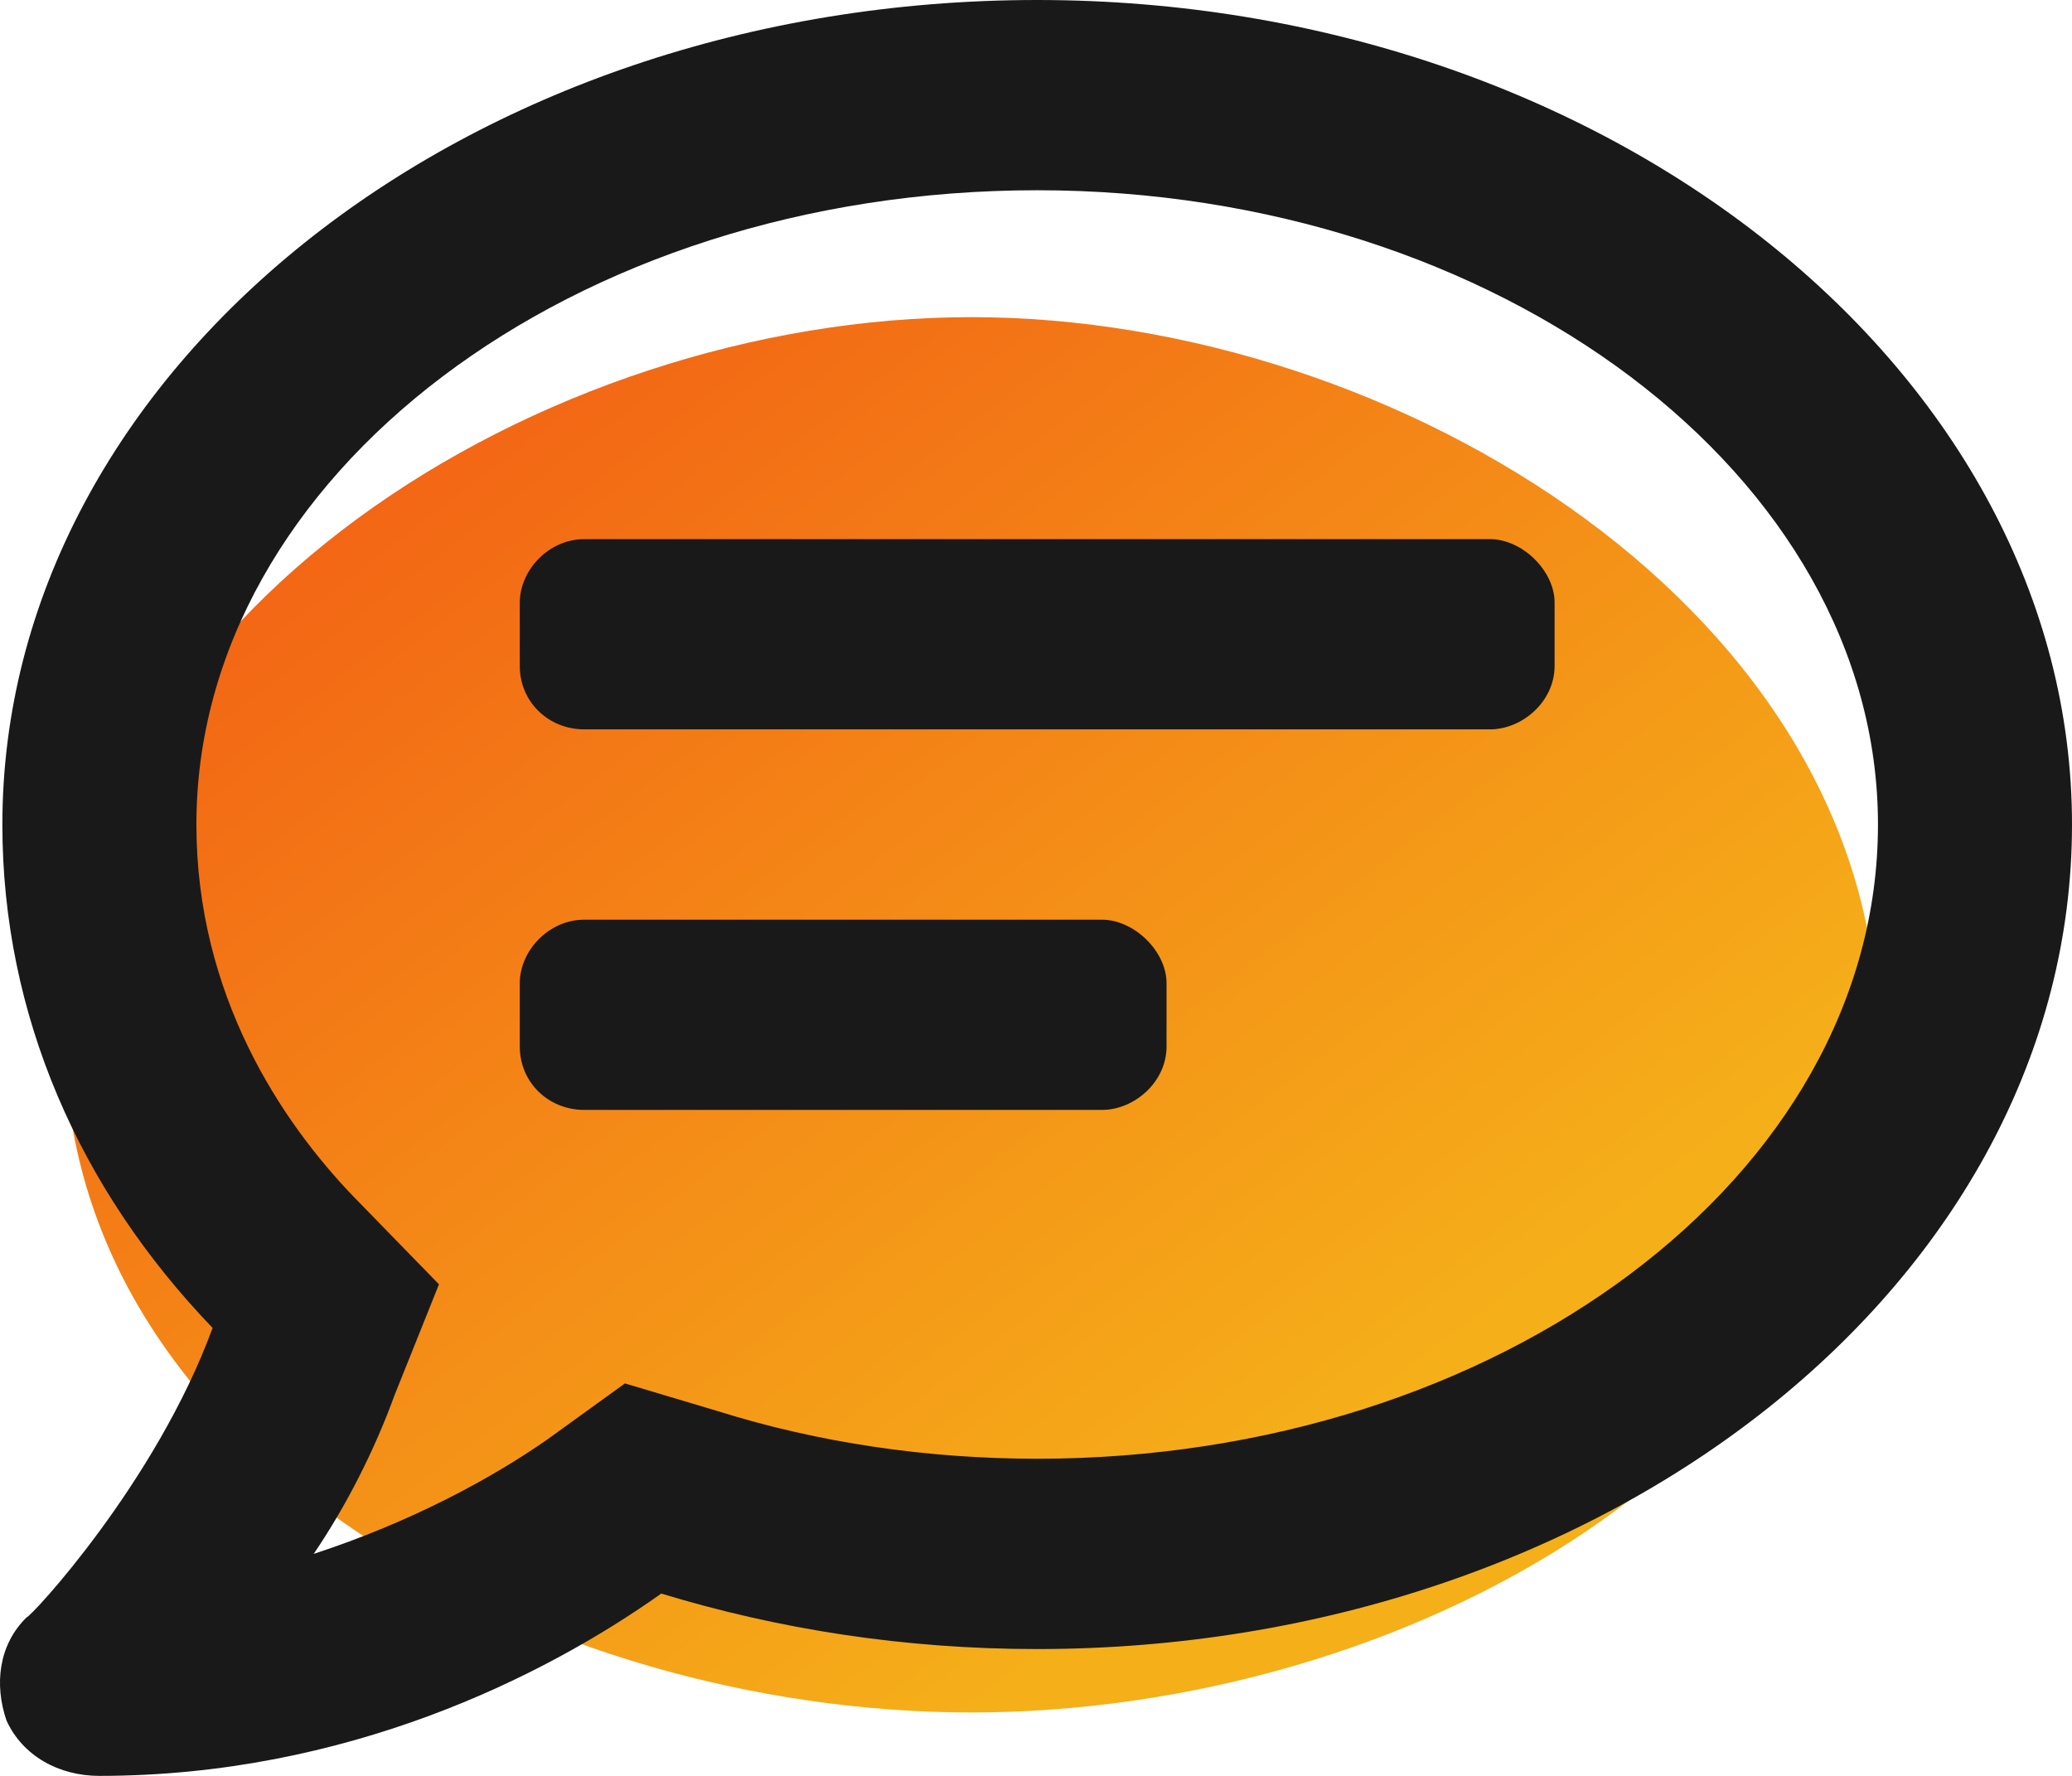 <svg width="28" height="24" viewBox="0 0 28 24" fill="none" xmlns="http://www.w3.org/2000/svg">
    <path d="M25.375 14C25.375 19.681 18.924 23.143 13.125 23.143C7.326 23.143 0.875 19.681 0.875 14C0.875 8.319 7.326 4.286 13.125 4.286C18.924 4.286 25.375 8.319 25.375 14Z" fill="url(#paint0_linear)"/>
    <path d="M20.134 7.286H7.898C7.407 7.286 7.024 7.714 7.024 8.143V9C7.024 9.482 7.407 9.857 7.898 9.857H20.134C20.571 9.857 21.008 9.482 21.008 9V8.143C21.008 7.714 20.571 7.286 20.134 7.286ZM14.89 12.429H7.898C7.407 12.429 7.024 12.857 7.024 13.286V14.143C7.024 14.625 7.407 15 7.898 15H14.89C15.327 15 15.764 14.625 15.764 14.143V13.286C15.764 12.857 15.327 12.429 14.89 12.429ZM14.016 0C6.26 0 0.032 5.036 0.032 11.143C0.032 13.714 1.07 16.071 2.873 17.946C2.108 20.036 0.415 21.857 0.36 21.857C-0.022 22.232 -0.077 22.768 0.087 23.25C0.306 23.732 0.797 24 1.343 24C4.676 24 7.352 22.661 8.936 21.536C10.52 22.018 12.214 22.286 14.016 22.286C21.718 22.286 28 17.304 28 11.143C28 5.036 21.718 0 14.016 0ZM14.016 19.714C12.541 19.714 11.066 19.5 9.701 19.071L8.445 18.696L7.407 19.446C6.642 19.982 5.55 20.571 4.239 21C4.676 20.357 5.058 19.607 5.331 18.857L5.932 17.357L4.785 16.179C3.802 15.161 2.654 13.446 2.654 11.143C2.654 6.429 7.734 2.571 14.016 2.571C20.243 2.571 25.378 6.429 25.378 11.143C25.378 15.911 20.243 19.714 14.016 19.714Z" fill="#1A1919"/>
    <defs>
        <linearGradient id="paint0_linear" x1="-17.098" y1="4.286" x2="3.139" y2="30.773" gradientUnits="userSpaceOnUse">
            <stop stop-color="#F12711"/>
            <stop offset="1" stop-color="#F5AF19"/>
        </linearGradient>
    </defs>
</svg>
